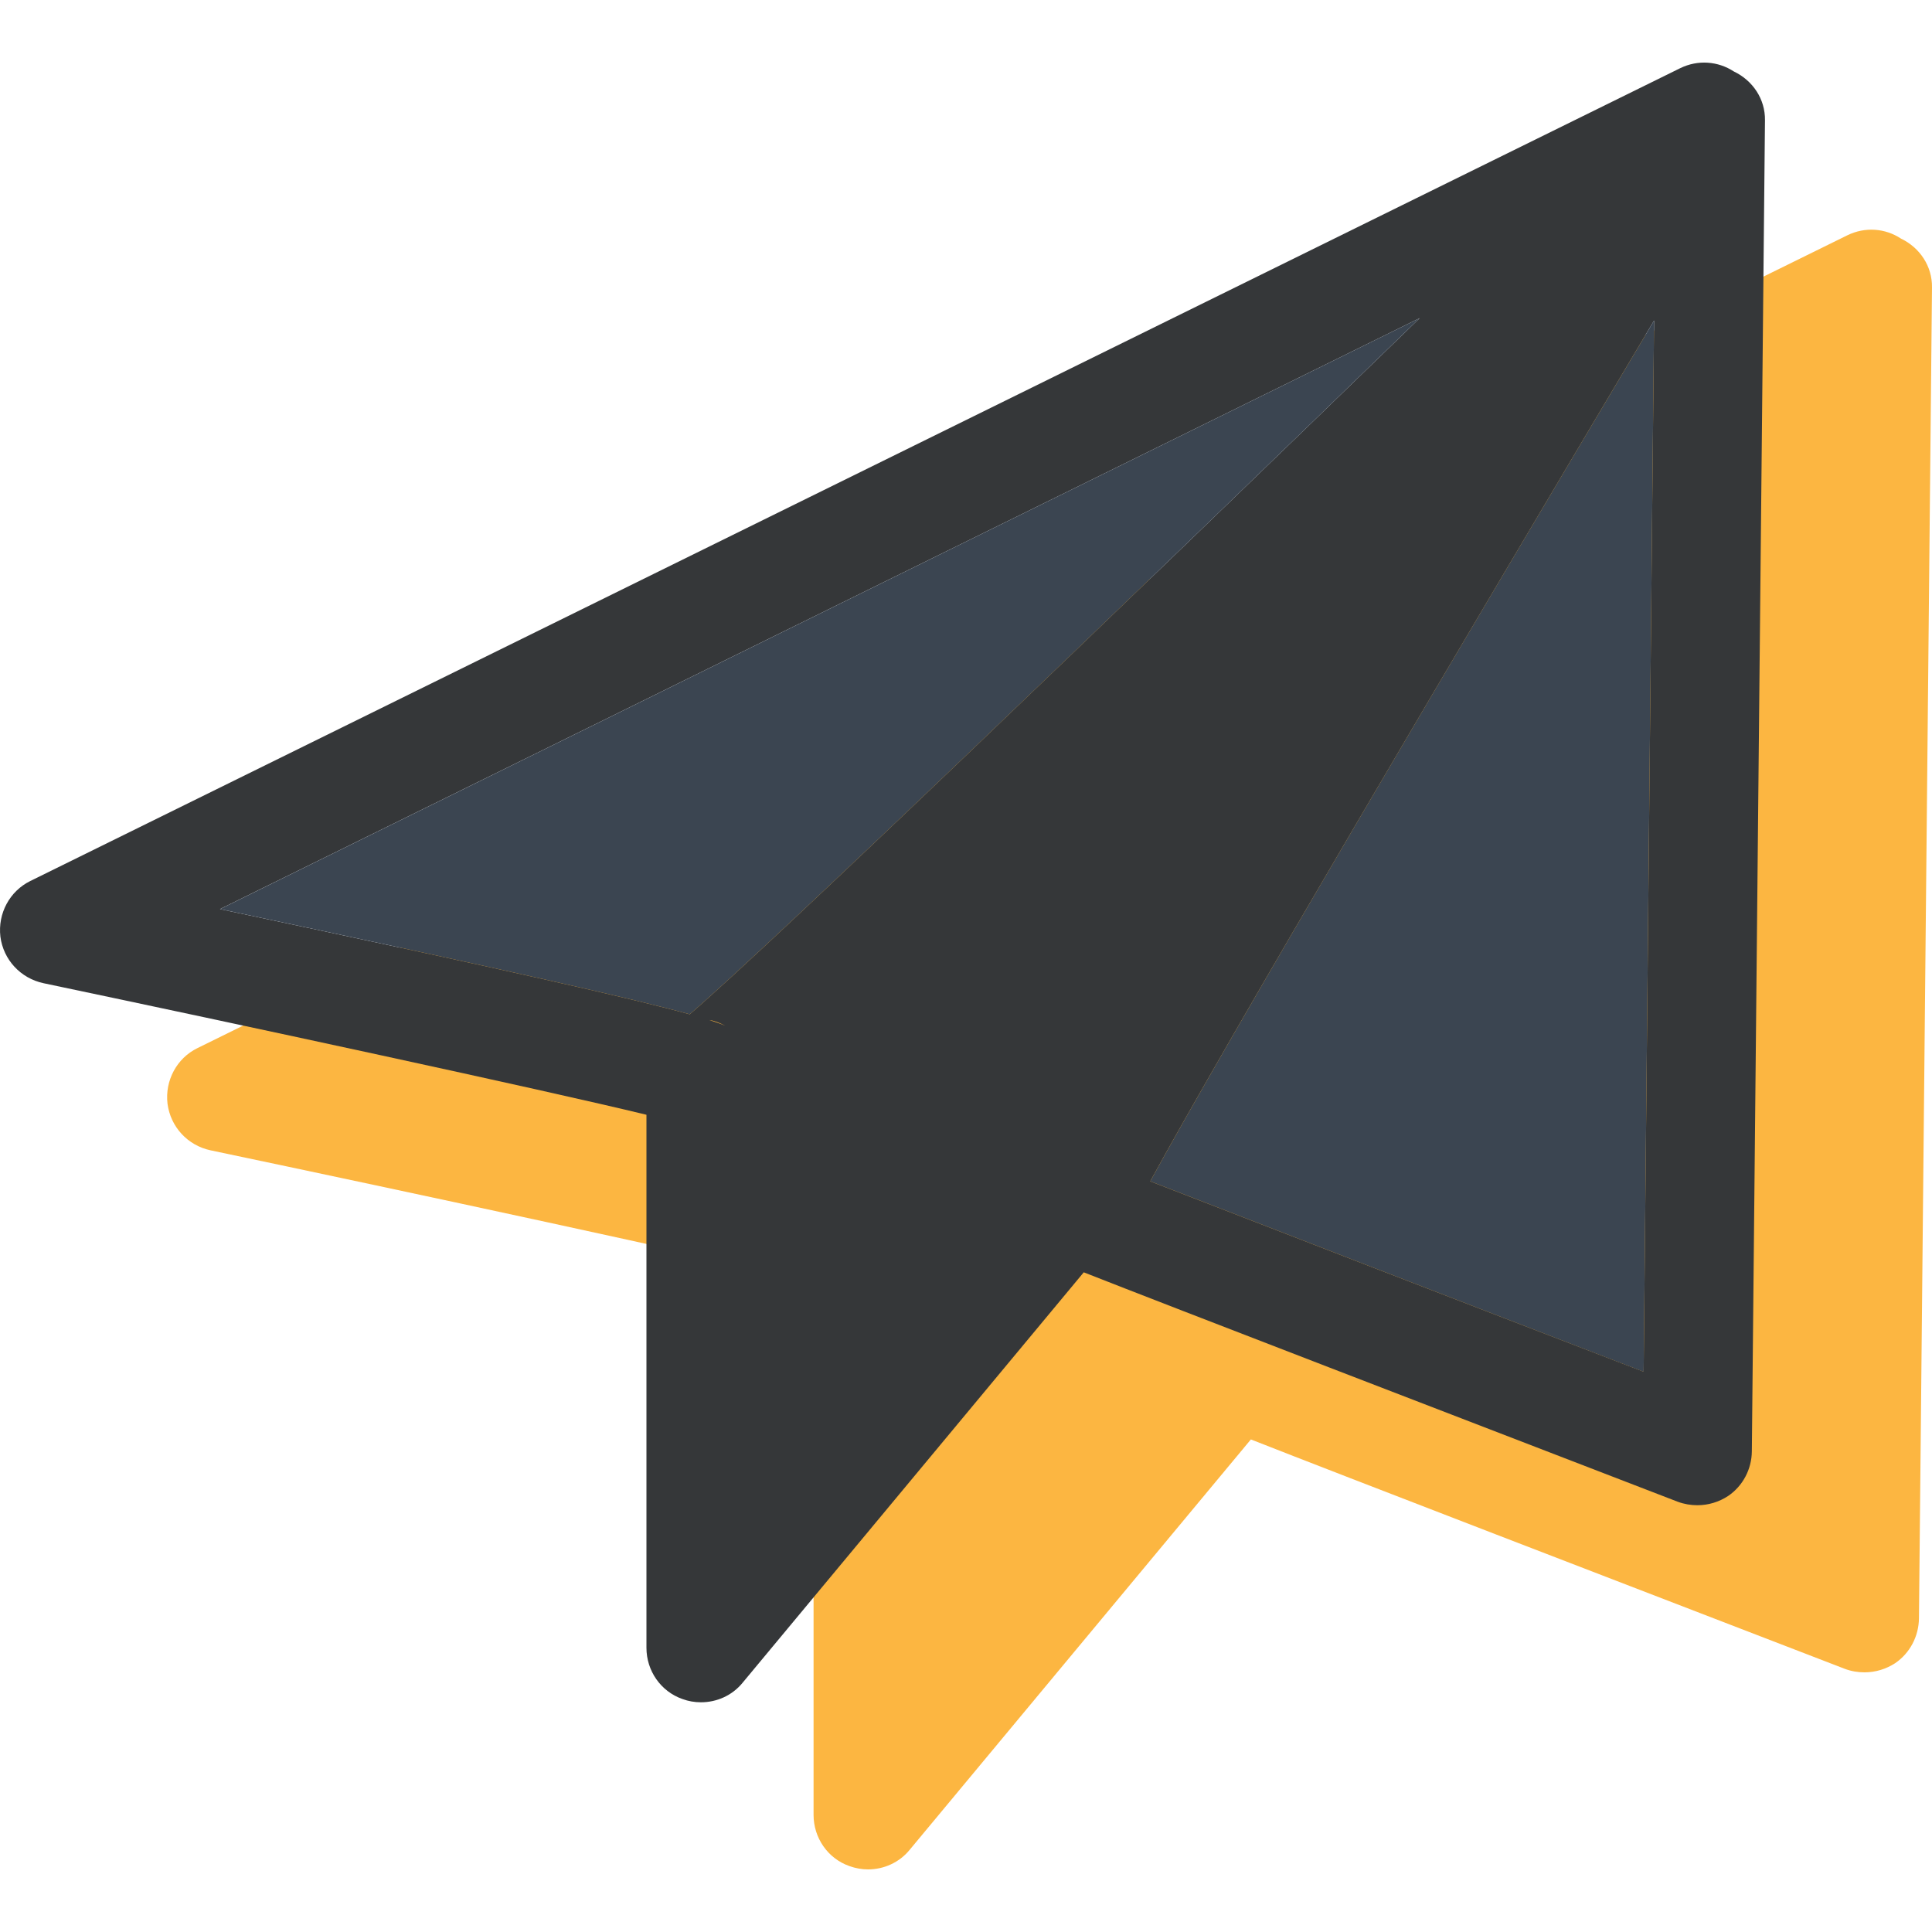 <svg width="20" height="20" viewBox="0 0 20 20" fill="none" xmlns="http://www.w3.org/2000/svg">
<path d="M19.679 2.47C19.515 2.362 19.307 2.346 19.123 2.436L2.044 10.85C1.83 10.954 1.706 11.186 1.734 11.425C1.765 11.665 1.942 11.857 2.179 11.908C4.207 12.334 7.355 13.011 8.422 13.27V18.788C8.422 19.024 8.568 19.239 8.794 19.318C8.856 19.34 8.921 19.352 8.986 19.352C9.149 19.352 9.31 19.281 9.417 19.149L12.949 14.901C13.902 15.276 16.703 16.353 19.098 17.276C19.165 17.301 19.233 17.312 19.301 17.312C19.414 17.312 19.523 17.279 19.619 17.217C19.772 17.112 19.862 16.94 19.865 16.754L20 2.975C20.003 2.755 19.873 2.563 19.679 2.47Z" fill="#FCB641"/>
<path d="M7.14 10.5C8.001 9.758 11.492 6.401 14.697 3.293L2.277 9.411C5.301 10.051 6.576 10.345 7.14 10.5ZM7.507 10.618C7.453 10.59 7.397 10.567 7.343 10.559C7.414 10.582 7.468 10.601 7.507 10.618ZM17.949 0.74C18.144 0.833 18.274 1.025 18.271 1.245L18.135 15.024C18.133 15.21 18.042 15.382 17.89 15.486C17.794 15.549 17.684 15.582 17.571 15.582C17.504 15.582 17.436 15.571 17.368 15.546C14.973 14.623 12.172 13.546 11.219 13.171L7.688 17.419C7.58 17.552 7.42 17.622 7.256 17.622C7.191 17.622 7.126 17.611 7.064 17.588C6.839 17.509 6.692 17.295 6.692 17.058V11.54C5.626 11.281 2.478 10.604 0.45 10.178C0.213 10.127 0.035 9.936 0.004 9.696C-0.024 9.456 0.1 9.225 0.314 9.12L17.393 0.706C17.577 0.616 17.785 0.633 17.949 0.74ZM17.015 14.2L17.123 3.318C15.112 6.695 12.672 10.827 11.907 12.229C12.909 12.618 15.156 13.487 17.015 14.2Z" fill="#353739"/>
<path d="M17.123 3.318L17.015 14.201C15.156 13.487 12.909 12.618 11.907 12.229C12.672 10.827 15.111 6.695 17.123 3.318Z" fill="#3B4551"/>
<path d="M2.278 9.411L14.697 3.293C11.493 6.401 8.001 9.758 7.14 10.5C6.576 10.345 5.301 10.051 2.278 9.411Z" fill="#3B4551"/>
</svg>
